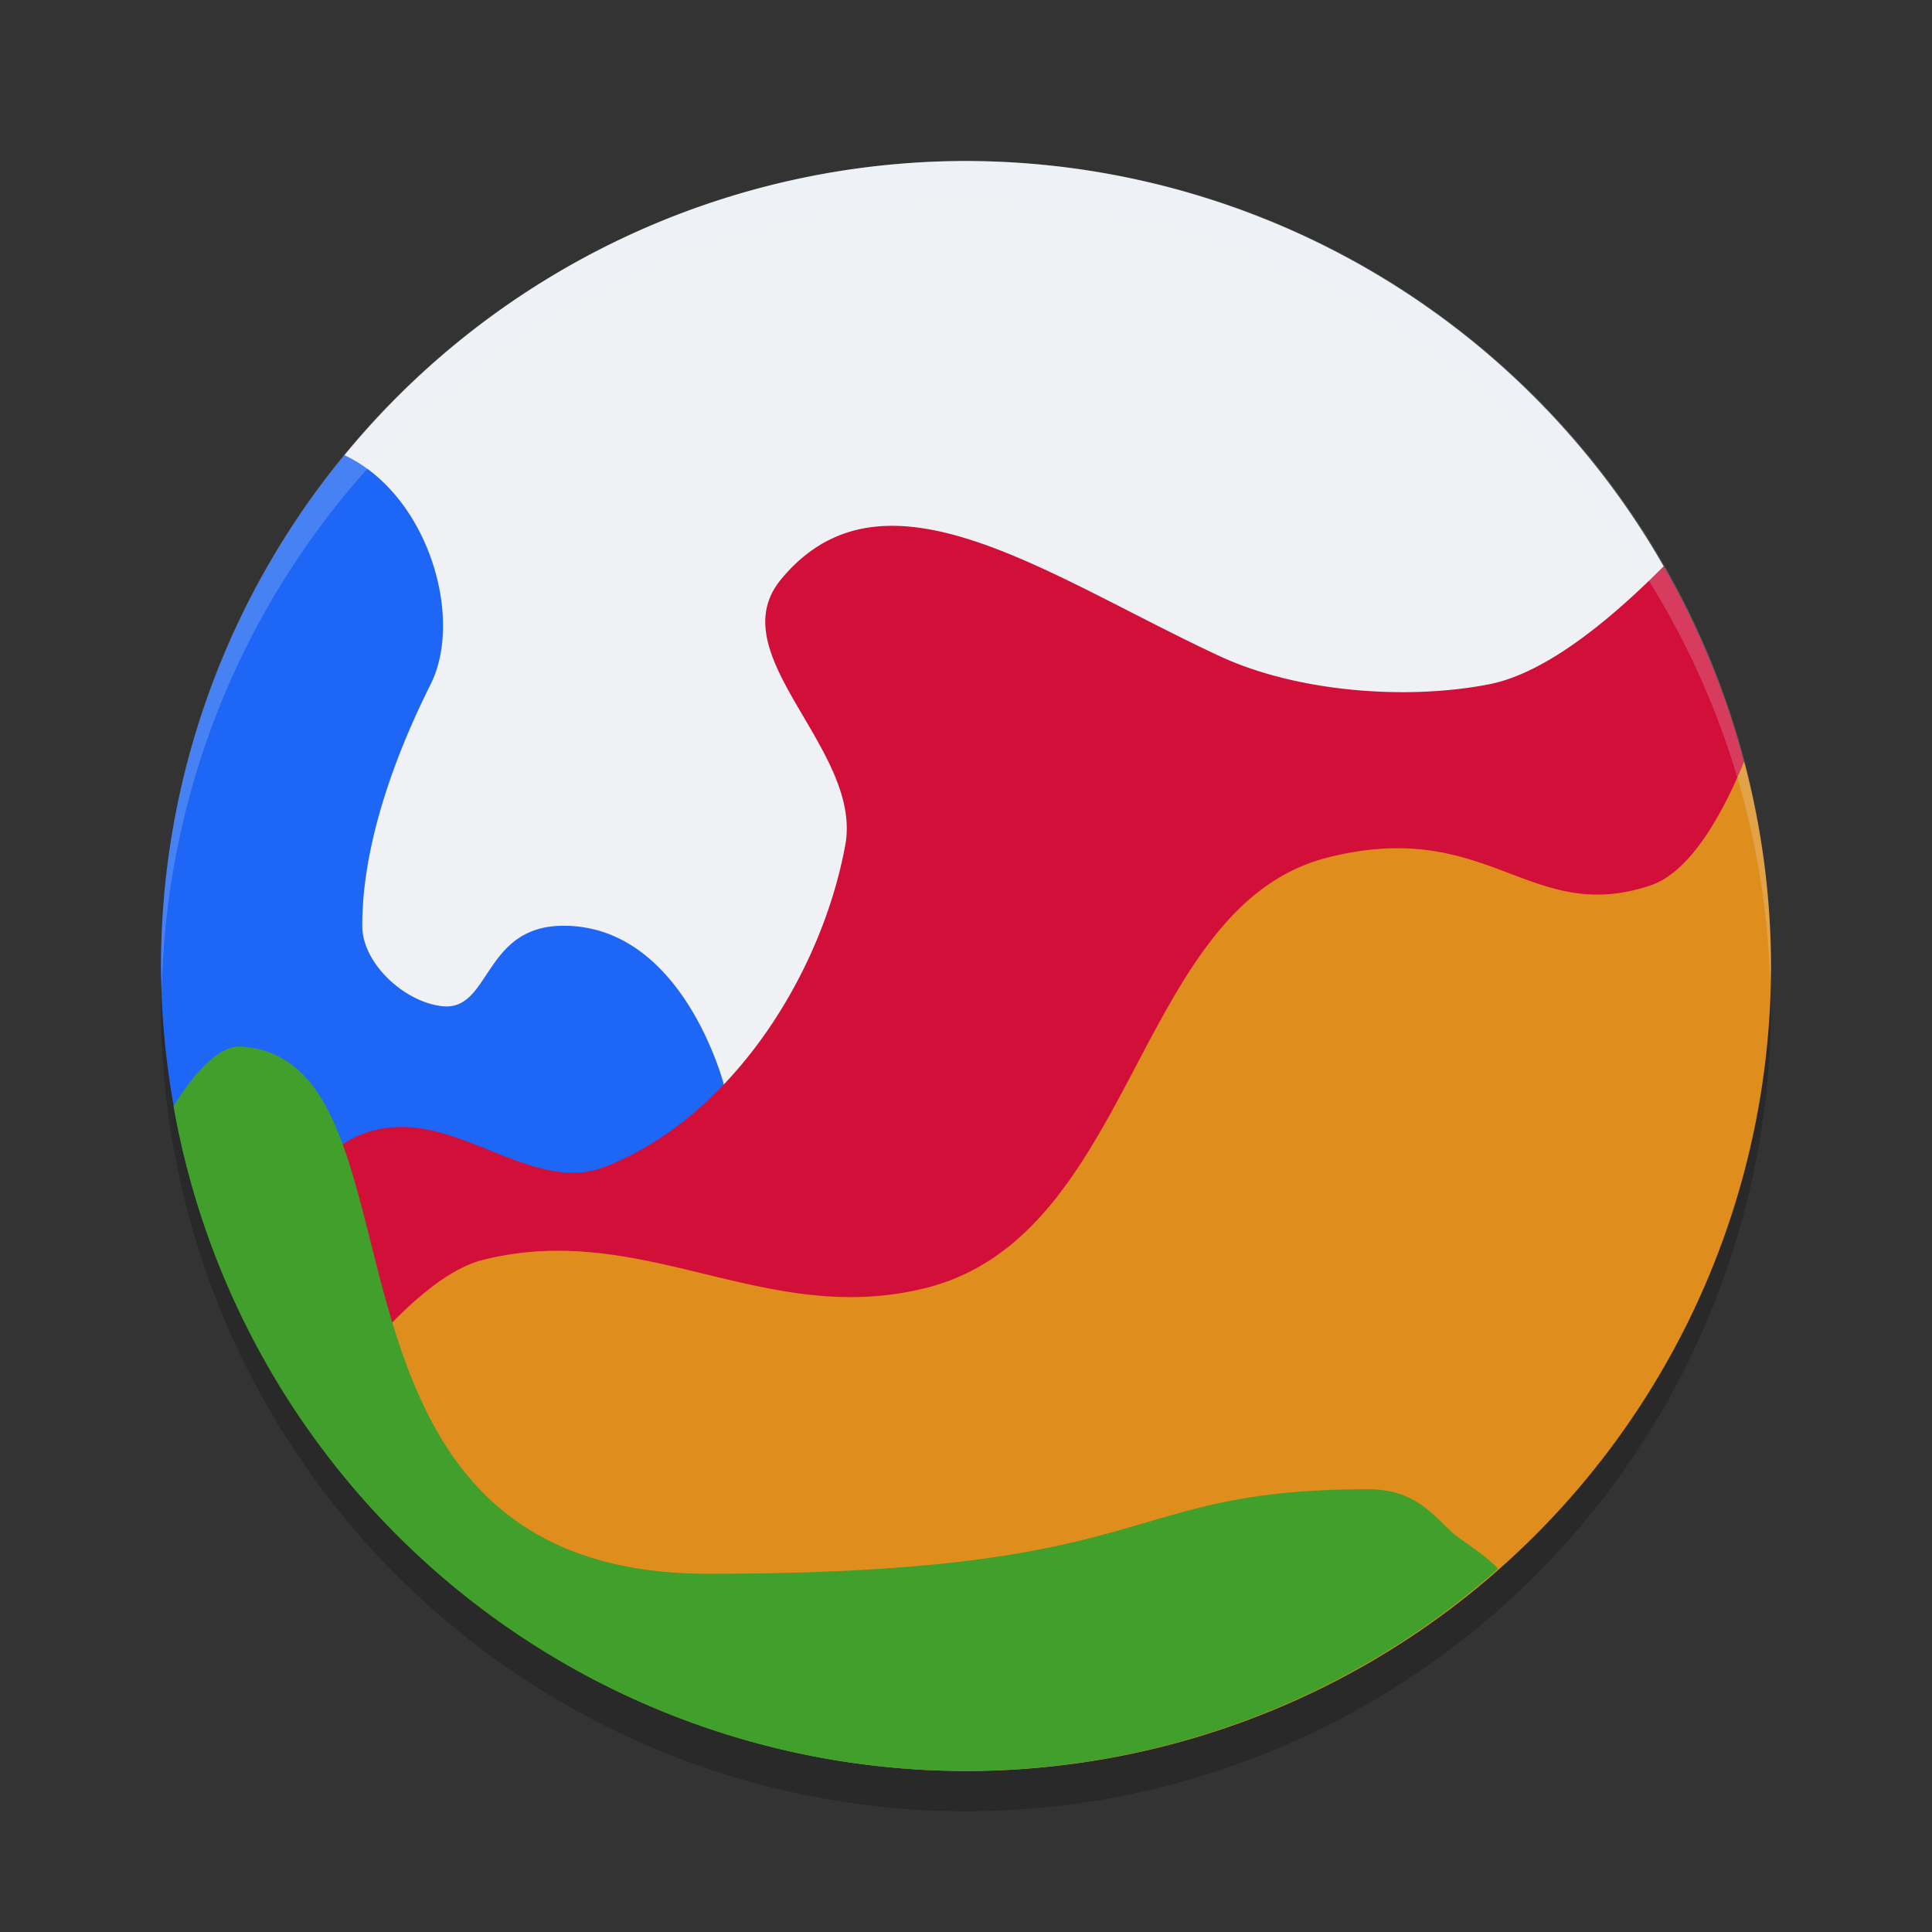 <svg xmlns="http://www.w3.org/2000/svg" width="48" height="48" version="1.1">
 <rect width="100%" height="100%" fill="#333333" stroke="none"/>
 <circle style="opacity:0.2" cx="24" cy="25" r="20"/>
 <path style="fill:#eff1f5" d="M 24 4 A 20 20 0 0 0 8.557 11.309 L 7 28 L 22 30 L 40 21 L 41.332 14.07 A 20 20 0 0 0 24 4 z"/>
 <path style="fill:#1e66f5" d="M 8.557 11.309 A 20 20 0 0 0 4 24 A 20 20 0 0 0 5.695 32 L 17 32 L 18 27 C 18 27 17 23 14 23 C 12 23 12.196 25.118 11 25 C 10.062 24.907 9 23.943 9 23 C 9 21 9.792 18.814 10.699 17 C 11.534 15.331 10.623 12.276 8.557 11.309 z"/>
 <path style="fill:#d20f39" d="M 22.191 13.064 C 21.14 13.058 20.197 13.431 19.4 14.4 C 17.86 16.275 21.441 18.614 21 21 C 20.395 24.278 18.114 27.81 15 29 C 13.412 29.607 11.7 28 10 28 C 7 28 7 32 7 32 L 21 38 L 25 38 L 43.965 23.027 A 20 20 0 0 0 41.332 14.07 C 40.008 15.403 38.405 16.725 37 17 C 34.931 17.405 32.212 17.19 30.301 16.301 C 27.345 14.926 24.505 13.078 22.191 13.064 z"/>
 <path style="fill:#df8e1d" d="M 43.332 18.922 C 42.812 20.186 42.016 21.661 41 22 C 38 23 37 20.301 33 21.301 C 28.193 22.503 28.224 30.694 23 32 C 19 33 16 30.301 12 31.301 C 10.171 31.758 8 35 8 35 L 8 35.965 A 20 20 0 0 0 24 44 A 20 20 0 0 0 44 24 A 20 20 0 0 0 43.332 18.922 z"/>
 <path style="fill:#40a02b" d="M 6 26 C 5.36 25.955 4.689 26.875 4.311 27.482 A 20 20 0 0 0 24 44 A 20 20 0 0 0 37.221 38.975 C 36.781 38.525 36.269 38.269 36 38 C 35.473 37.473 35 37 34 37 C 27.658 37 29 39.1 17.6 39.1 C 7 39.1 10.987 26.354 6 26 z"/>
 <path style="opacity:0.2;fill:#eff1f5" d="M 24,4 A 20,20 0 0 0 4,24 20,20 0 0 0 4.021,24.582 20,20 0 0 1 24,5 20,20 0 0 1 43.979,24.418 20,20 0 0 0 44,24 20,20 0 0 0 24,4 Z"/>
</svg>

